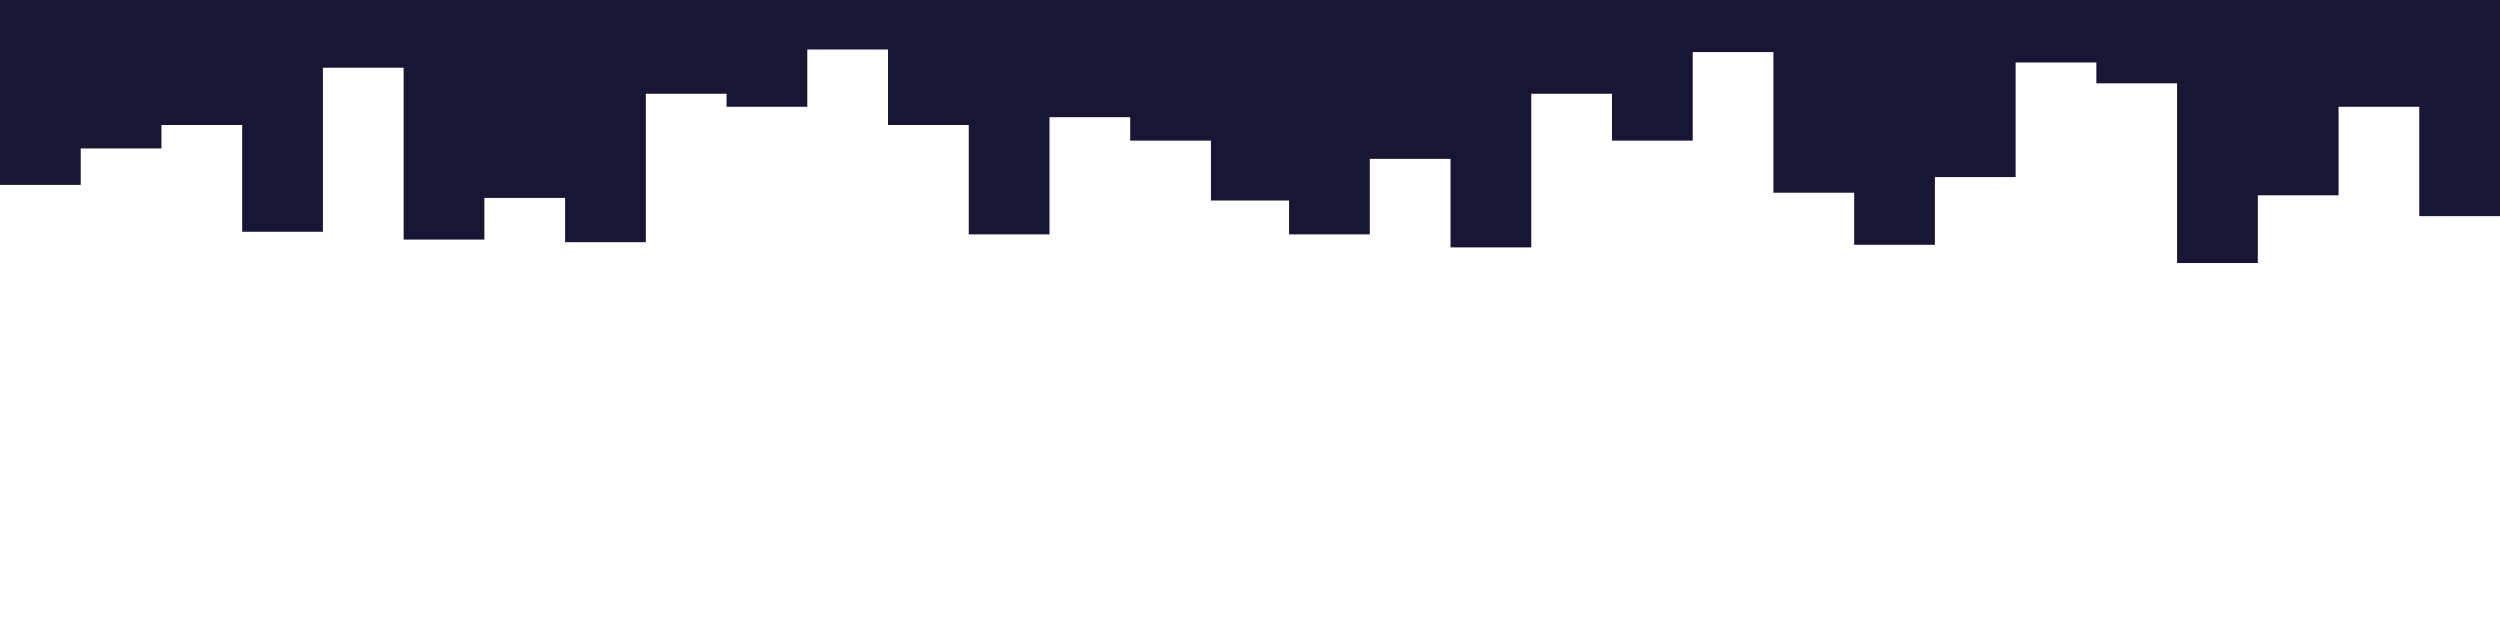 <svg id="visual" viewBox="0 0 960 240" width="960" height="240" xmlns="http://www.w3.org/2000/svg" xmlns:xlink="http://www.w3.org/1999/xlink" version="1.1"><path d="M0 71L31 71L31 57L62 57L62 48L93 48L93 89L124 89L124 26L155 26L155 92L186 92L186 76L217 76L217 93L248 93L248 36L279 36L279 41L310 41L310 19L341 19L341 48L372 48L372 90L403 90L403 45L434 45L434 54L465 54L465 77L495 77L495 90L526 90L526 61L557 61L557 95L588 95L588 36L619 36L619 54L650 54L650 20L681 20L681 74L712 74L712 94L743 94L743 68L774 68L774 24L805 24L805 32L836 32L836 101L867 101L867 75L898 75L898 41L929 41L929 83L960 83L960 45L960 0L960 0L929 0L929 0L898 0L898 0L867 0L867 0L836 0L836 0L805 0L805 0L774 0L774 0L743 0L743 0L712 0L712 0L681 0L681 0L650 0L650 0L619 0L619 0L588 0L588 0L557 0L557 0L526 0L526 0L495 0L495 0L465 0L465 0L434 0L434 0L403 0L403 0L372 0L372 0L341 0L341 0L310 0L310 0L279 0L279 0L248 0L248 0L217 0L217 0L186 0L186 0L155 0L155 0L124 0L124 0L93 0L93 0L62 0L62 0L31 0L31 0L0 0Z" fill="#181535" stroke-linecap="square" stroke-linejoin="miter"></path></svg>
